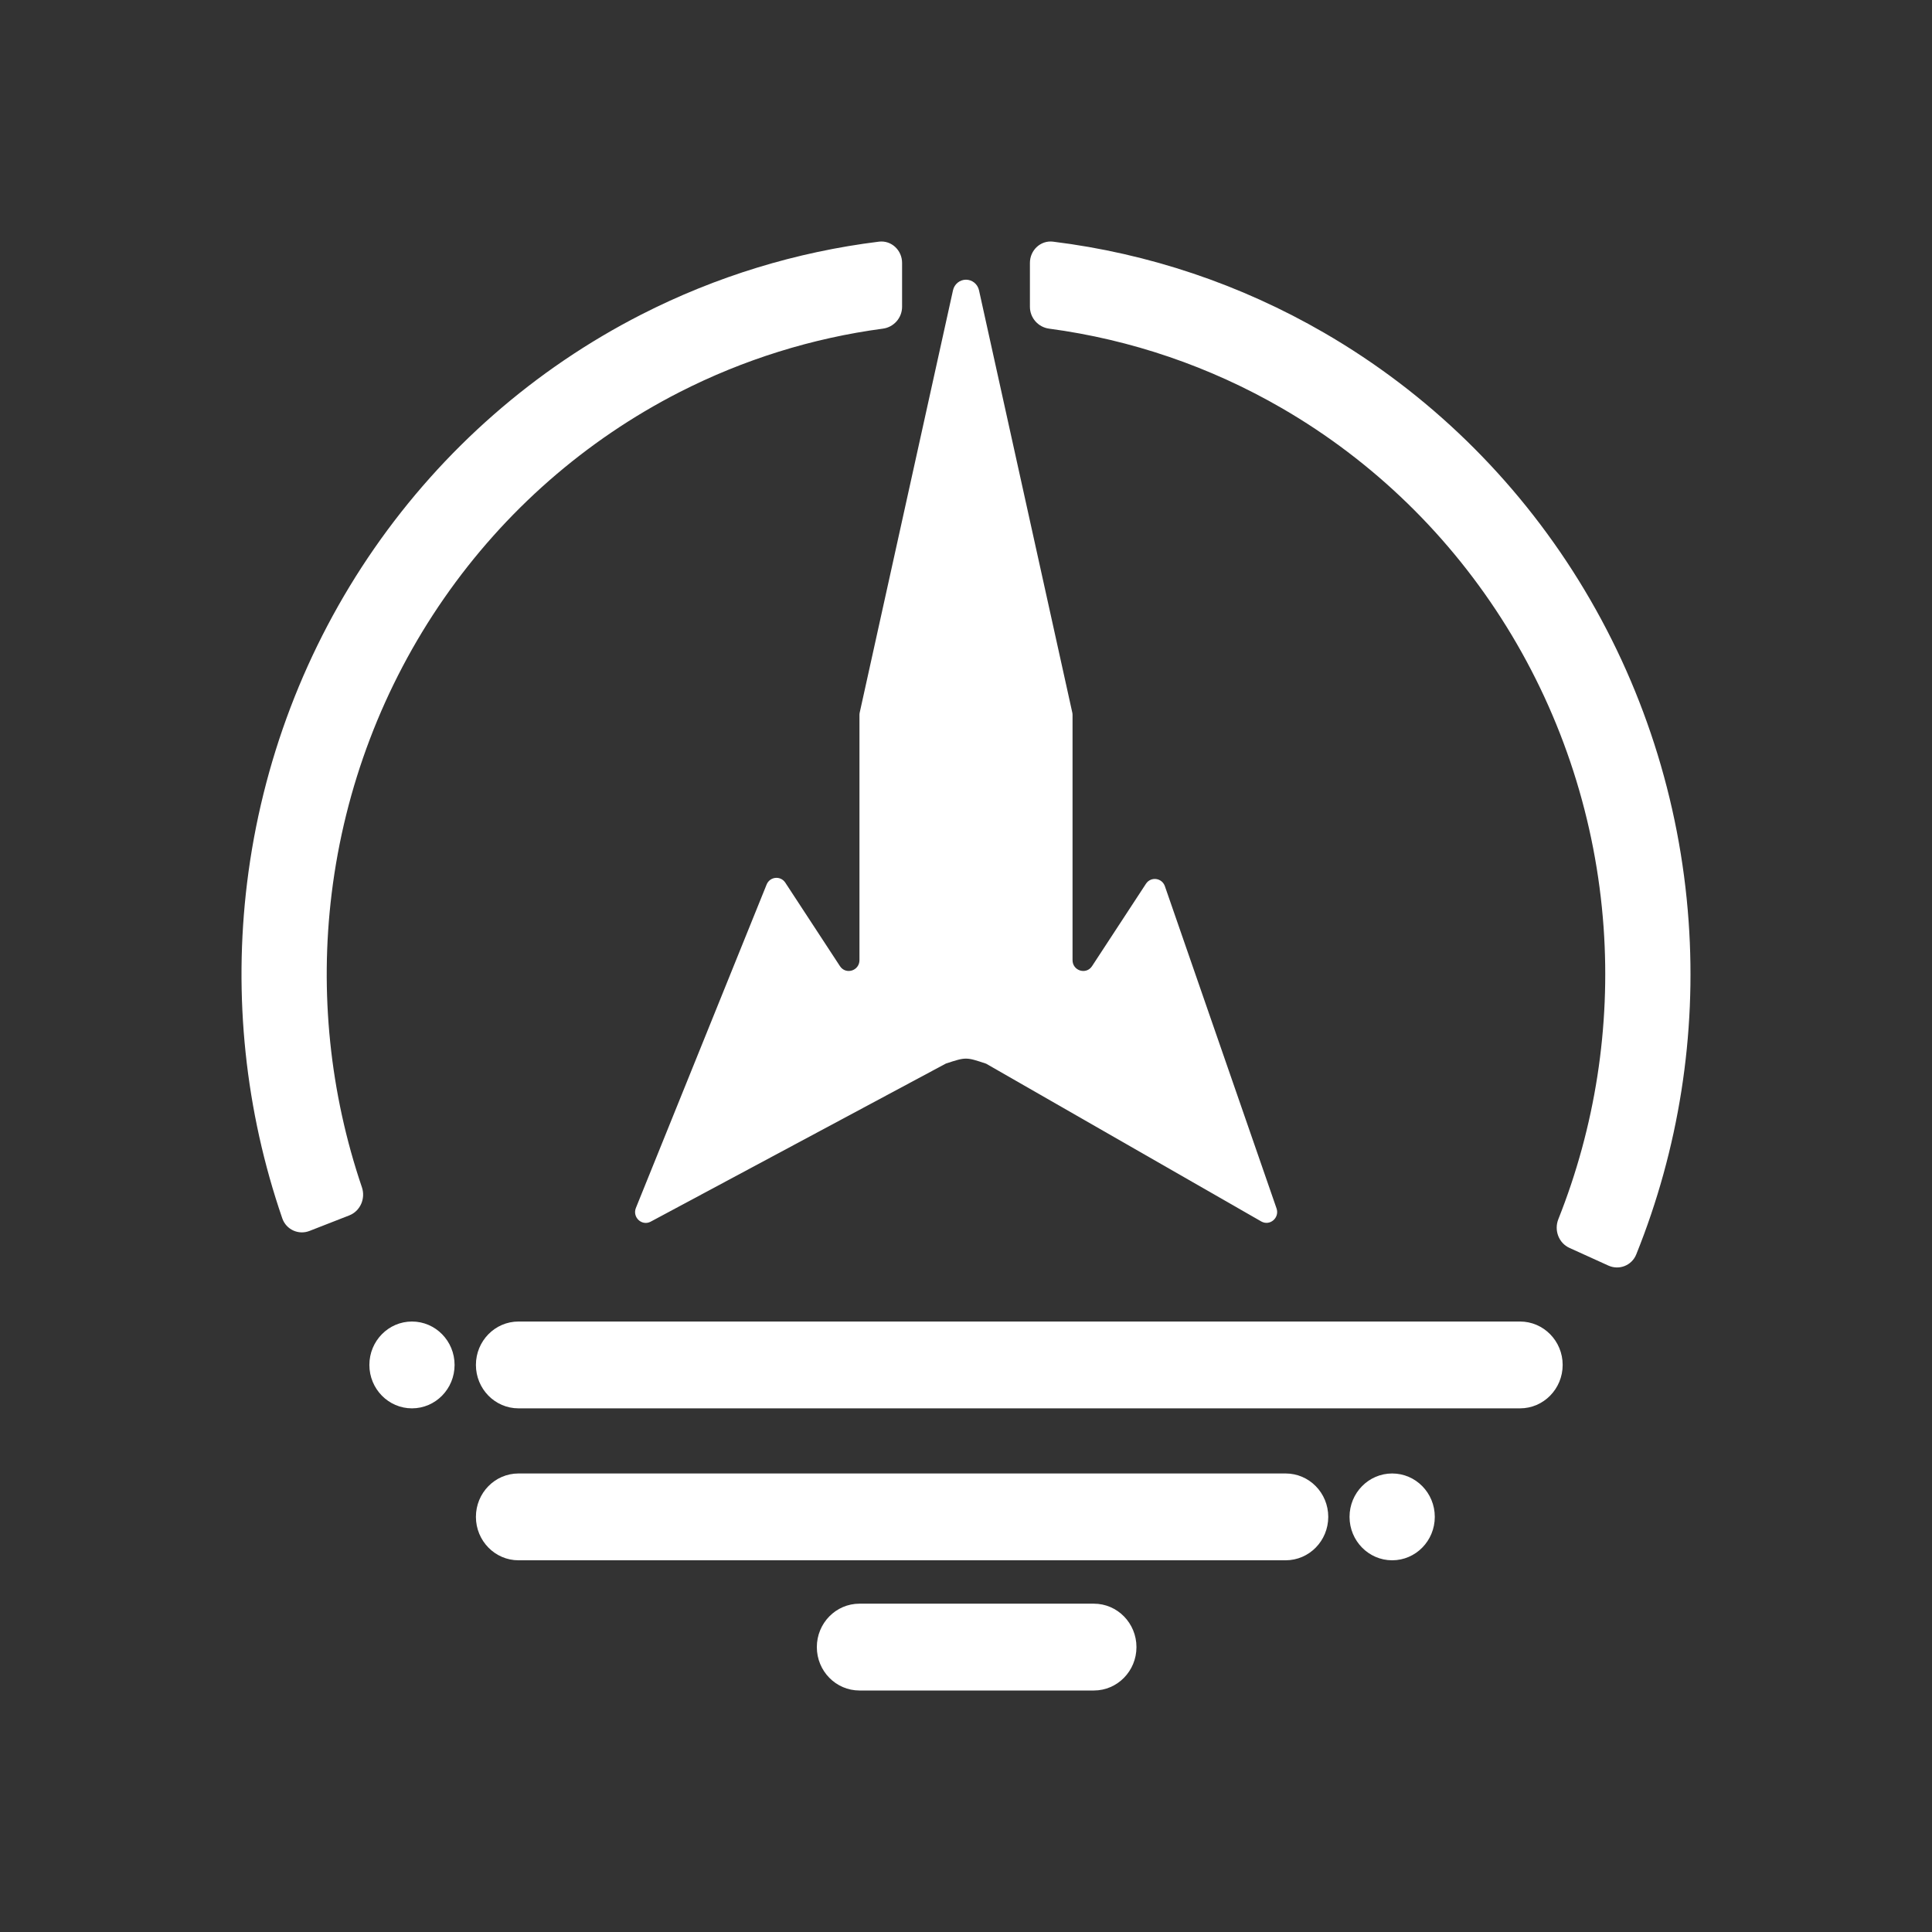 <svg width="48" height="48" viewBox="0 0 48 48" fill="none" xmlns="http://www.w3.org/2000/svg">
<rect x="0" y="0" width="48" height="48" fill="#333333" stroke="none"/>
<path fill-rule="evenodd" clip-rule="evenodd" d="M22.412 6.532C22.412 6.215 22.145 5.966 21.837 6.004C19.788 6.257 17.79 6.867 15.933 7.815C13.287 9.166 11.009 11.161 9.3 13.624C7.592 16.086 6.506 18.939 6.139 21.931C5.794 24.744 6.094 27.598 7.013 30.269C7.11 30.55 7.417 30.689 7.69 30.582L8.678 30.196C8.951 30.089 9.087 29.777 8.991 29.496C8.196 27.156 7.938 24.66 8.24 22.199C8.564 19.559 9.522 17.041 11.03 14.868C12.537 12.696 14.547 10.936 16.882 9.743C18.474 8.931 20.183 8.399 21.936 8.165C22.206 8.129 22.412 7.898 22.412 7.621V6.532ZM25.588 7.621C25.588 7.898 25.794 8.129 26.064 8.165C28.095 8.436 30.061 9.106 31.851 10.143C34.121 11.458 36.038 13.323 37.432 15.573C38.826 17.823 39.653 20.388 39.841 23.041C40.016 25.515 39.63 27.995 38.717 30.289C38.606 30.565 38.726 30.883 38.993 31.004L39.96 31.443C40.227 31.564 40.541 31.442 40.652 31.166C41.707 28.548 42.154 25.714 41.953 22.886C41.74 19.879 40.803 16.972 39.223 14.422C37.644 11.872 35.471 9.758 32.898 8.268C30.818 7.063 28.528 6.295 26.163 6.004C25.855 5.966 25.588 6.215 25.588 6.532V7.621Z" fill="white"/>
<path fill-rule="evenodd" clip-rule="evenodd" d="M10.235 32.833C9.651 32.833 9.177 33.316 9.177 33.911C9.177 34.507 9.651 34.99 10.235 34.99C10.82 34.99 11.294 34.507 11.294 33.911C11.294 33.316 10.82 32.833 10.235 32.833ZM11.824 33.911C11.824 33.316 12.298 32.833 12.882 32.833H37.765C38.349 32.833 38.824 33.316 38.824 33.911C38.824 34.507 38.349 34.99 37.765 34.99H12.882C12.298 34.99 11.824 34.507 11.824 33.911ZM11.824 37.686C11.824 37.09 12.298 36.608 12.882 36.608H31.941C32.526 36.608 33 37.09 33 37.686C33 38.282 32.526 38.765 31.941 38.765H12.882C12.298 38.765 11.824 38.282 11.824 37.686ZM21.353 39.843C20.768 39.843 20.294 40.326 20.294 40.922C20.294 41.517 20.768 42 21.353 42H27.177C27.761 42 28.235 41.517 28.235 40.922C28.235 40.326 27.761 39.843 27.177 39.843H21.353ZM33.529 37.686C33.529 37.09 34.004 36.608 34.588 36.608C35.173 36.608 35.647 37.09 35.647 37.686C35.647 38.282 35.173 38.765 34.588 38.765C34.004 38.765 33.529 38.282 33.529 37.686Z" fill="white"/>
<path d="M23.5 26.424L16.162 30.354C15.943 30.465 15.706 30.24 15.799 30.01L19.046 21.977C19.127 21.777 19.393 21.75 19.511 21.93L20.868 24.003C21.013 24.225 21.353 24.12 21.353 23.854V17.764C21.353 17.744 21.355 17.724 21.359 17.705L23.677 7.212C23.711 7.058 23.845 6.949 24 6.949C24.155 6.949 24.289 7.058 24.323 7.212L26.641 17.705C26.645 17.724 26.647 17.744 26.647 17.764V23.854C26.647 24.12 26.987 24.225 27.132 24.003L28.471 21.957C28.592 21.773 28.868 21.808 28.941 22.017L31.715 30.022C31.795 30.254 31.553 30.465 31.34 30.349L24.5 26.427C24 26.26 24 26.26 23.5 26.424Z" fill="white"/>
</svg>
